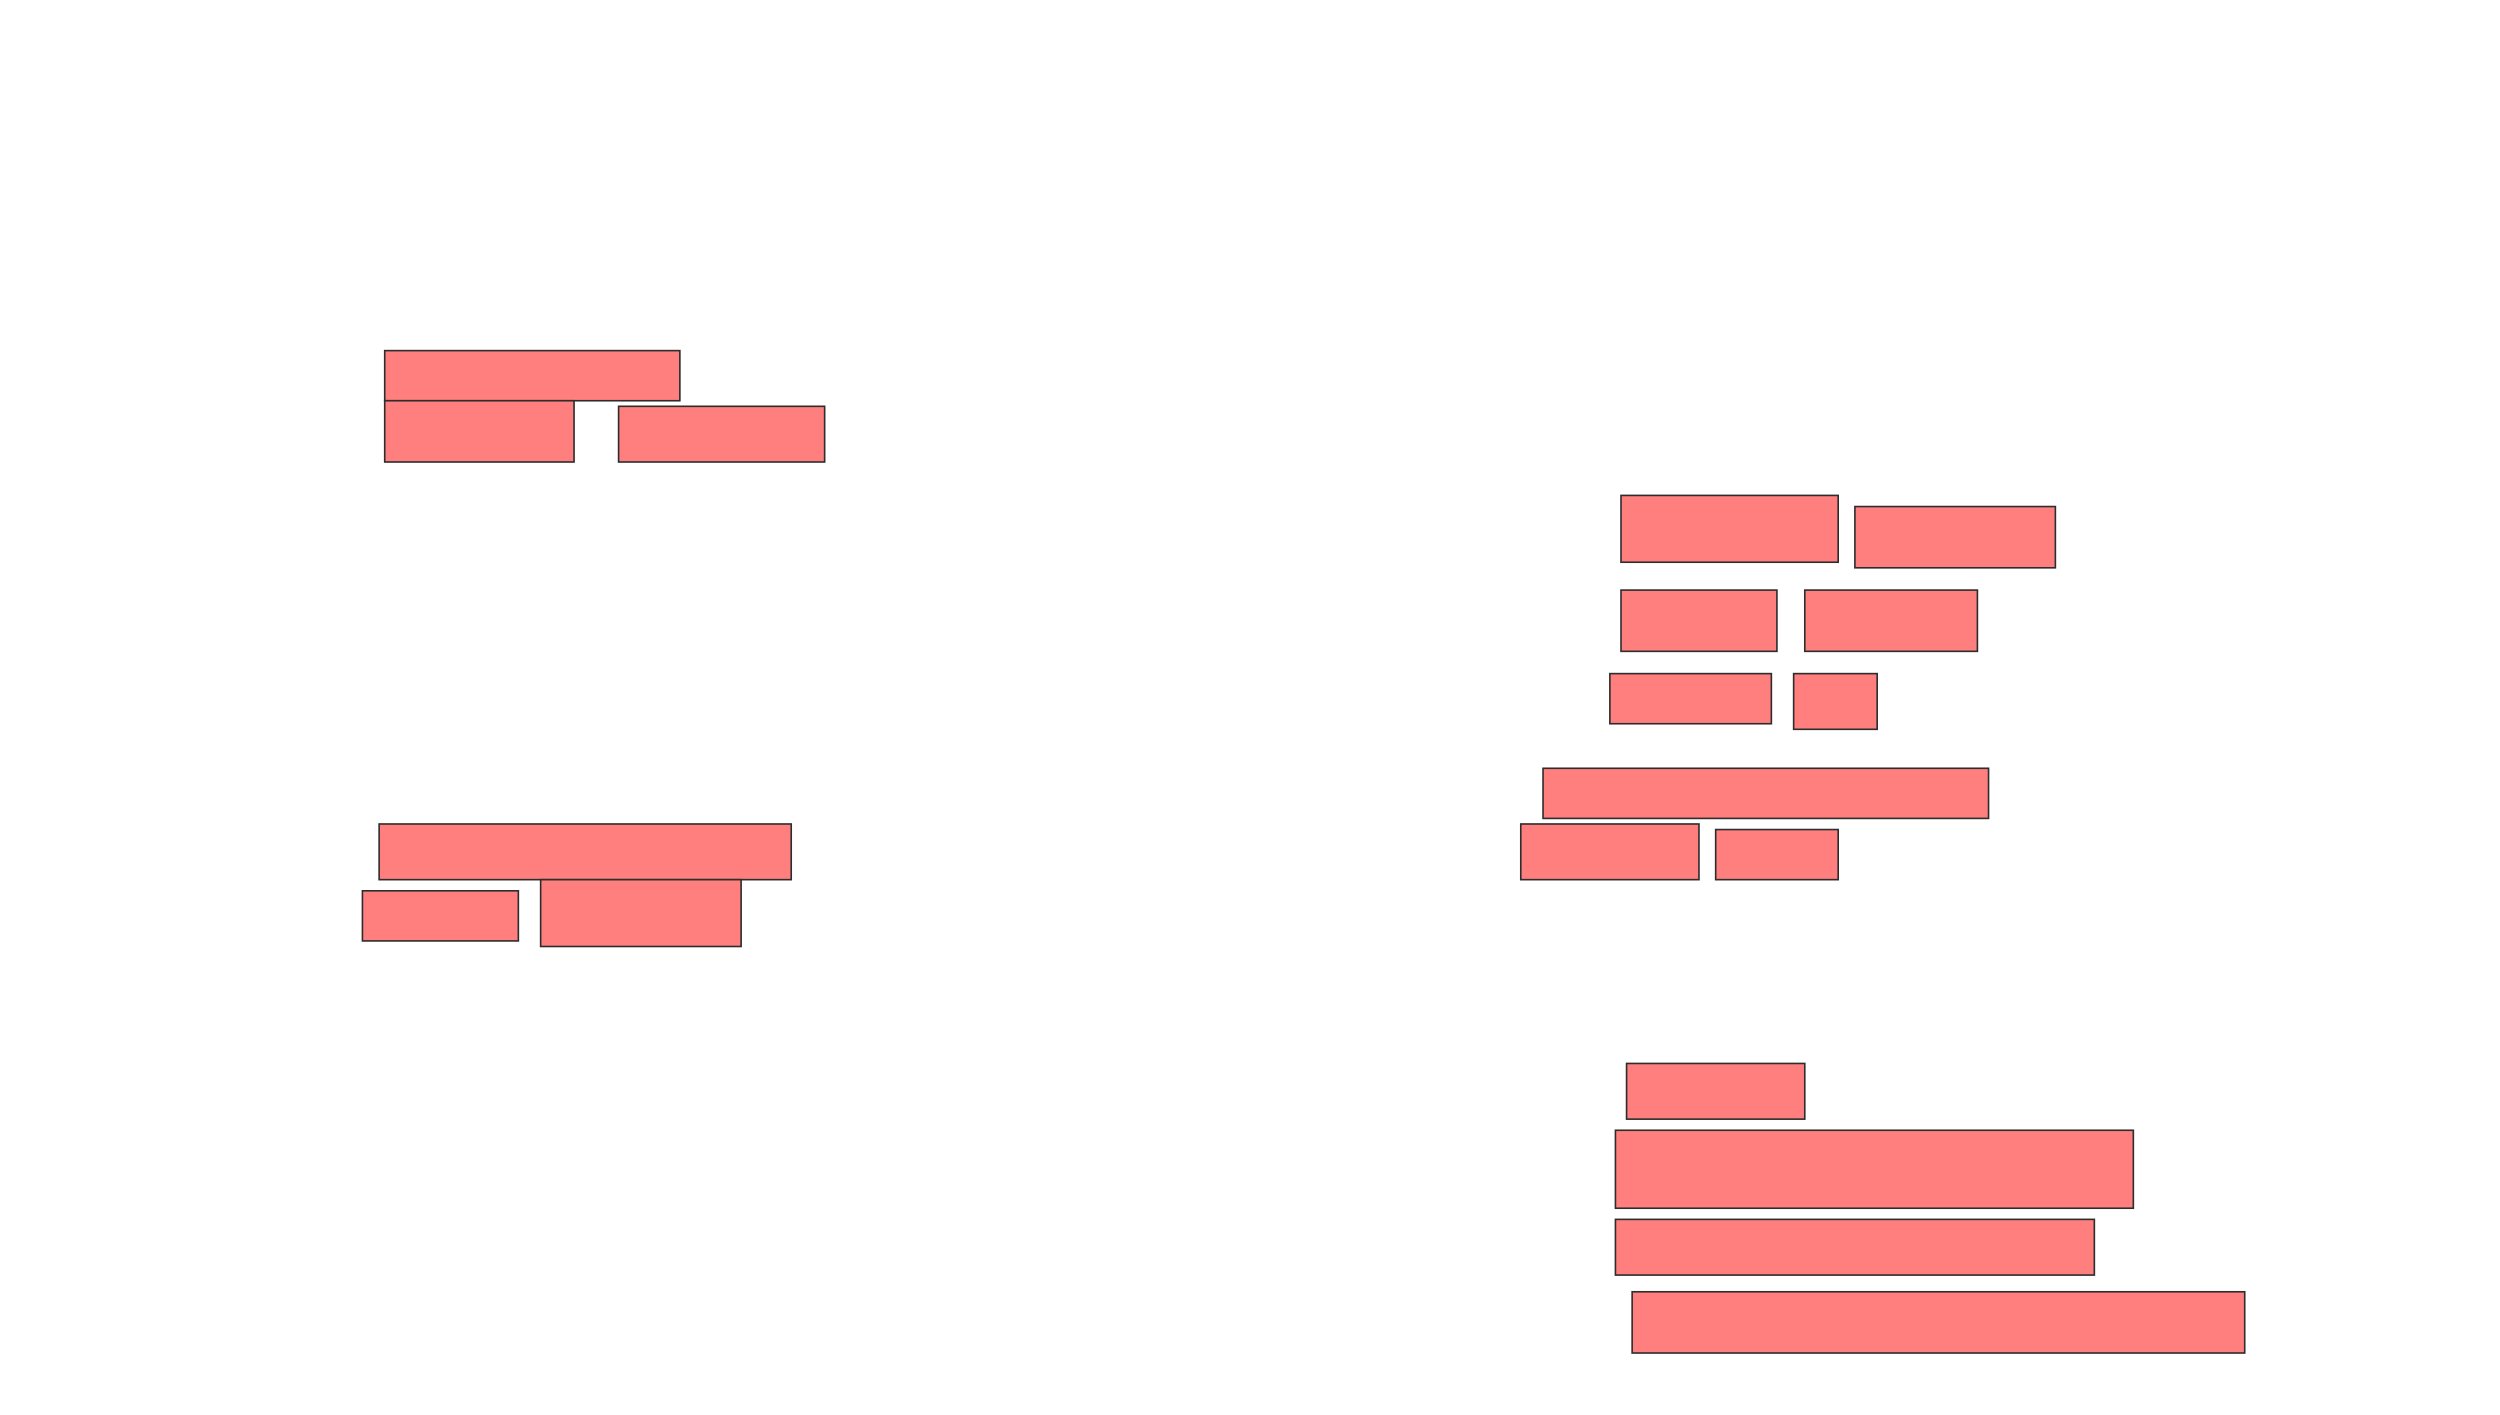 <svg xmlns="http://www.w3.org/2000/svg" width="1548" height="876">
 <!-- Created with Image Occlusion Enhanced -->
 <g>
  <title>Labels</title>
 </g>
 <g>
  <title>Masks</title>
  <g id="e4a621e55c2a4661bc50a7e582fcd001-ao-1"/>
  <g id="e4a621e55c2a4661bc50a7e582fcd001-ao-2" class="qshape">
   <rect height="31.034" width="182.759" y="217.103" x="238.207" stroke="#2D2D2D" fill="#FF7E7E" class="qshape"/>
   <rect height="37.931" width="117.241" y="248.138" x="238.207" stroke="#2D2D2D" fill="#FF7E7E" class="qshape"/>
   <rect height="34.483" width="127.586" y="251.586" x="383.034" stroke="#2D2D2D" fill="#FF7E7E" class="qshape"/>
   <rect height="34.483" width="255.172" y="510.207" x="234.759" stroke="#2D2D2D" fill="#FF7E7E" class="qshape"/>
   <rect height="31.034" width="96.552" y="551.586" x="224.414" stroke="#2D2D2D" fill="#FF7E7E" class="qshape"/>
   <rect height="41.379" width="124.138" y="544.69" x="334.759" stroke="#2D2D2D" fill="#FF7E7E" class="qshape"/>
   <rect height="41.379" width="134.483" y="306.759" x="1003.724" stroke="#2D2D2D" fill="#FF7E7E" class="qshape"/>
   <rect height="37.931" width="124.138" y="313.655" x="1148.552" stroke="#2D2D2D" fill="#FF7E7E" class="qshape"/>
   <rect height="37.931" width="106.897" y="365.379" x="1117.517" stroke="#2D2D2D" fill="#FF7E7E" class="qshape"/>
   <rect height="34.483" width="51.724" y="417.103" x="1110.621" stroke="#2D2D2D" fill="#FF7E7E" class="qshape"/>
   <rect height="37.931" width="96.552" y="365.379" x="1003.724" stroke="#2D2D2D" fill="#FF7E7E" class="qshape"/>
   <rect height="31.034" width="100" y="417.103" x="996.828" stroke="#2D2D2D" fill="#FF7E7E" class="qshape"/>
   <rect height="31.034" width="275.862" y="475.724" x="955.448" stroke="#2D2D2D" fill="#FF7E7E" class="qshape"/>
   <rect height="31.034" width="75.862" y="513.655" x="1062.345" stroke="#2D2D2D" fill="#FF7E7E" class="qshape"/>
   <rect height="34.483" width="110.345" y="510.207" x="941.655" stroke="#2D2D2D" fill="#FF7E7E" class="qshape"/>
   <rect height="34.483" width="110.345" y="658.483" x="1007.172" stroke="#2D2D2D" fill="#FF7E7E" class="qshape"/>
   <rect height="48.276" width="320.69" y="699.862" x="1000.276" stroke="#2D2D2D" fill="#FF7E7E" class="qshape"/>
   <rect height="34.483" width="296.552" y="755.035" x="1000.276" stroke="#2D2D2D" fill="#FF7E7E" class="qshape"/>
   <rect height="37.931" width="379.31" y="799.862" x="1010.621" stroke="#2D2D2D" fill="#FF7E7E" class="qshape"/>
  </g>
 </g>
</svg>